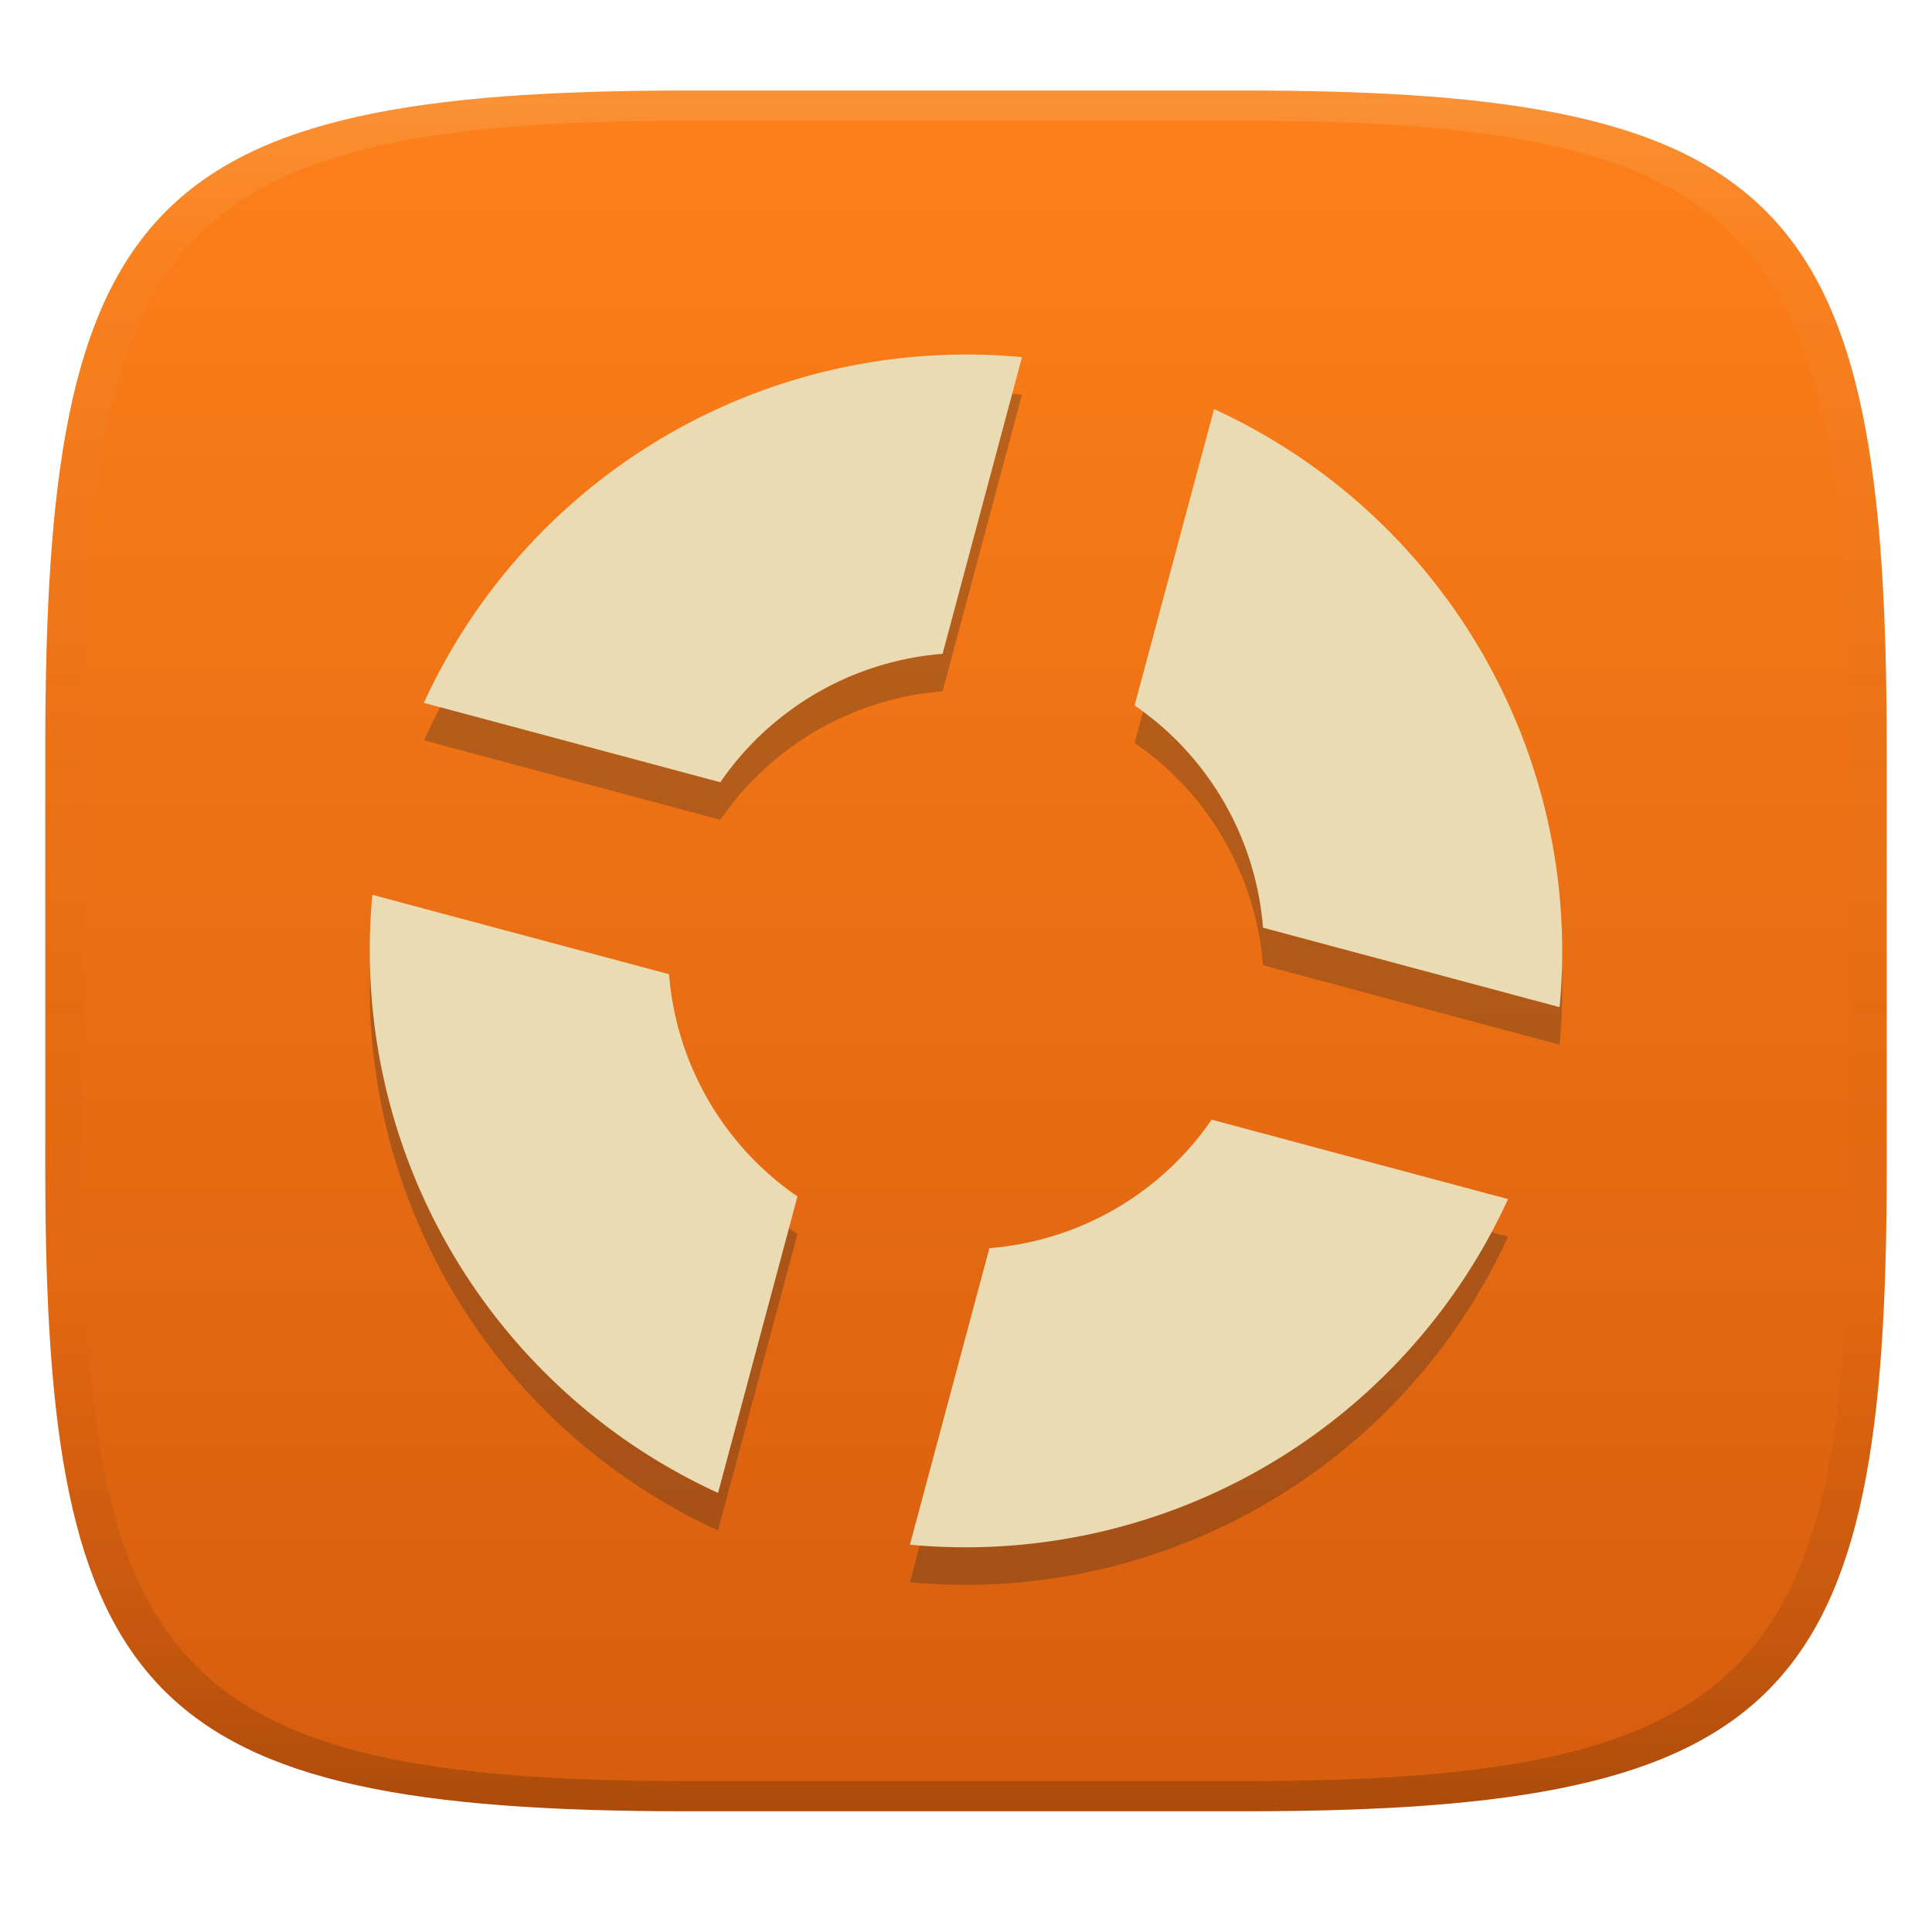 <?xml version="1.0" encoding="UTF-8" standalone="no"?>
<svg
   width="256"
   height="256"
   version="1.1"
   id="svg10"
   sodipodi:docname="tf2.svg"
   inkscape:version="1.4.1 (93de688d07, 2025-03-30)"
   xmlns:inkscape="http://www.inkscape.org/namespaces/inkscape"
   xmlns:sodipodi="http://sodipodi.sourceforge.net/DTD/sodipodi-0.dtd"
   xmlns="http://www.w3.org/2000/svg"
   xmlns:svg="http://www.w3.org/2000/svg">
  <sodipodi:namedview
     id="namedview10"
     pagecolor="#505050"
     bordercolor="#eeeeee"
     borderopacity="1"
     inkscape:showpageshadow="0"
     inkscape:pageopacity="0"
     inkscape:pagecheckerboard="0"
     inkscape:deskcolor="#505050"
     inkscape:zoom="4.5039063"
     inkscape:cx="128"
     inkscape:cy="128"
     inkscape:window-width="1660"
     inkscape:window-height="1287"
     inkscape:window-x="0"
     inkscape:window-y="0"
     inkscape:window-maximized="1"
     inkscape:current-layer="svg10" />
  <defs
     id="defs7">
    <linearGradient
       id="linearGradient31"
       x1=".5"
       x2=".5"
       y2="1"
       gradientTransform="matrix(244,0,0,228,5.986,12)"
       gradientUnits="userSpaceOnUse">
      <stop
         stop-color="#ebdbb2"
         stop-opacity=".2"
         offset="0"
         id="stop1" />
      <stop
         stop-color="#ebdbb2"
         stop-opacity=".05"
         offset=".1"
         id="stop2" />
      <stop
         stop-opacity="0"
         offset=".704"
         id="stop3" />
      <stop
         stop-opacity=".1"
         offset=".897"
         id="stop4" />
      <stop
         stop-opacity=".2"
         offset="1"
         id="stop5" />
    </linearGradient>
    <linearGradient
       id="linearGradient6"
       x1="140"
       x2="140"
       y1="12"
       y2="240"
       gradientUnits="userSpaceOnUse">
      <stop
         stop-color="#fe8019"
         offset="0"
         id="stop6" />
      <stop
         stop-color="#d65d0e"
         offset="1"
         id="stop7" />
    </linearGradient>
  </defs>
  <path
     d="m165 12c72 0 85 15 85 87v56c0 70-13 85-85 85h-74c-72 0-85-15-85-85v-56c0-72 13-87 85-87z"
     fill="url(#linearGradient6)"
     style="isolation:isolate"
     id="path7" />
  <path
     d="m135.42 52.295a79.058 79.058 0 0 0-79.253 45.805l39.28 10.524a39.529 39.529 0 0 1 29.449-17.017zm25.449 6.871-10.53 39.28a39.529 39.529 0 0 1 17.017 29.449l39.301 10.531a79.058 79.058 0 0 0-45.805-79.253zm-111.53 64.372a79.058 79.058 0 0 0 45.805 79.253l10.524-39.28a39.529 39.529 0 0 1-17.017-29.449zm111.21 29.796a39.529 39.529 0 0 1-29.449 17.028l-10.531 39.291a79.058 79.058 0 0 0 79.253-45.794z"
     fill="#282828"
     opacity=".3"
     stroke-width="13.18"
     style="isolation:isolate"
     id="path8" />
  <path
     d="m135.42 47.322a79.058 79.058 0 0 0-79.253 45.805l39.28 10.524a39.529 39.529 0 0 1 29.449-17.017zm25.449 6.871-10.53 39.28a39.529 39.529 0 0 1 17.017 29.449l39.301 10.531a79.058 79.058 0 0 0-45.805-79.253zm-111.53 64.372a79.058 79.058 0 0 0 45.805 79.253l10.524-39.28a39.529 39.529 0 0 1-17.017-29.449zm111.21 29.796a39.529 39.529 0 0 1-29.449 17.028l-10.531 39.291a79.058 79.058 0 0 0 79.253-45.794z"
     fill="#ebdbb2"
     stroke-width="13.18"
     style="isolation:isolate"
     id="path9" />
  <path
     d="m91 12c-72 0-85 15-85 87v56c0 70 13 85 85 85h74c72 0 85-15 85-85v-56c0-72-13-87-85-87zm0 4h74c68 0 80 15 80 83v56c0 66-12 81-80 81h-74c-68 0-80-15-80-81v-56c0-68 12-83 80-83z"
     fill="url(#linearGradient31)"
     style="isolation:isolate"
     id="path10" />
</svg>
